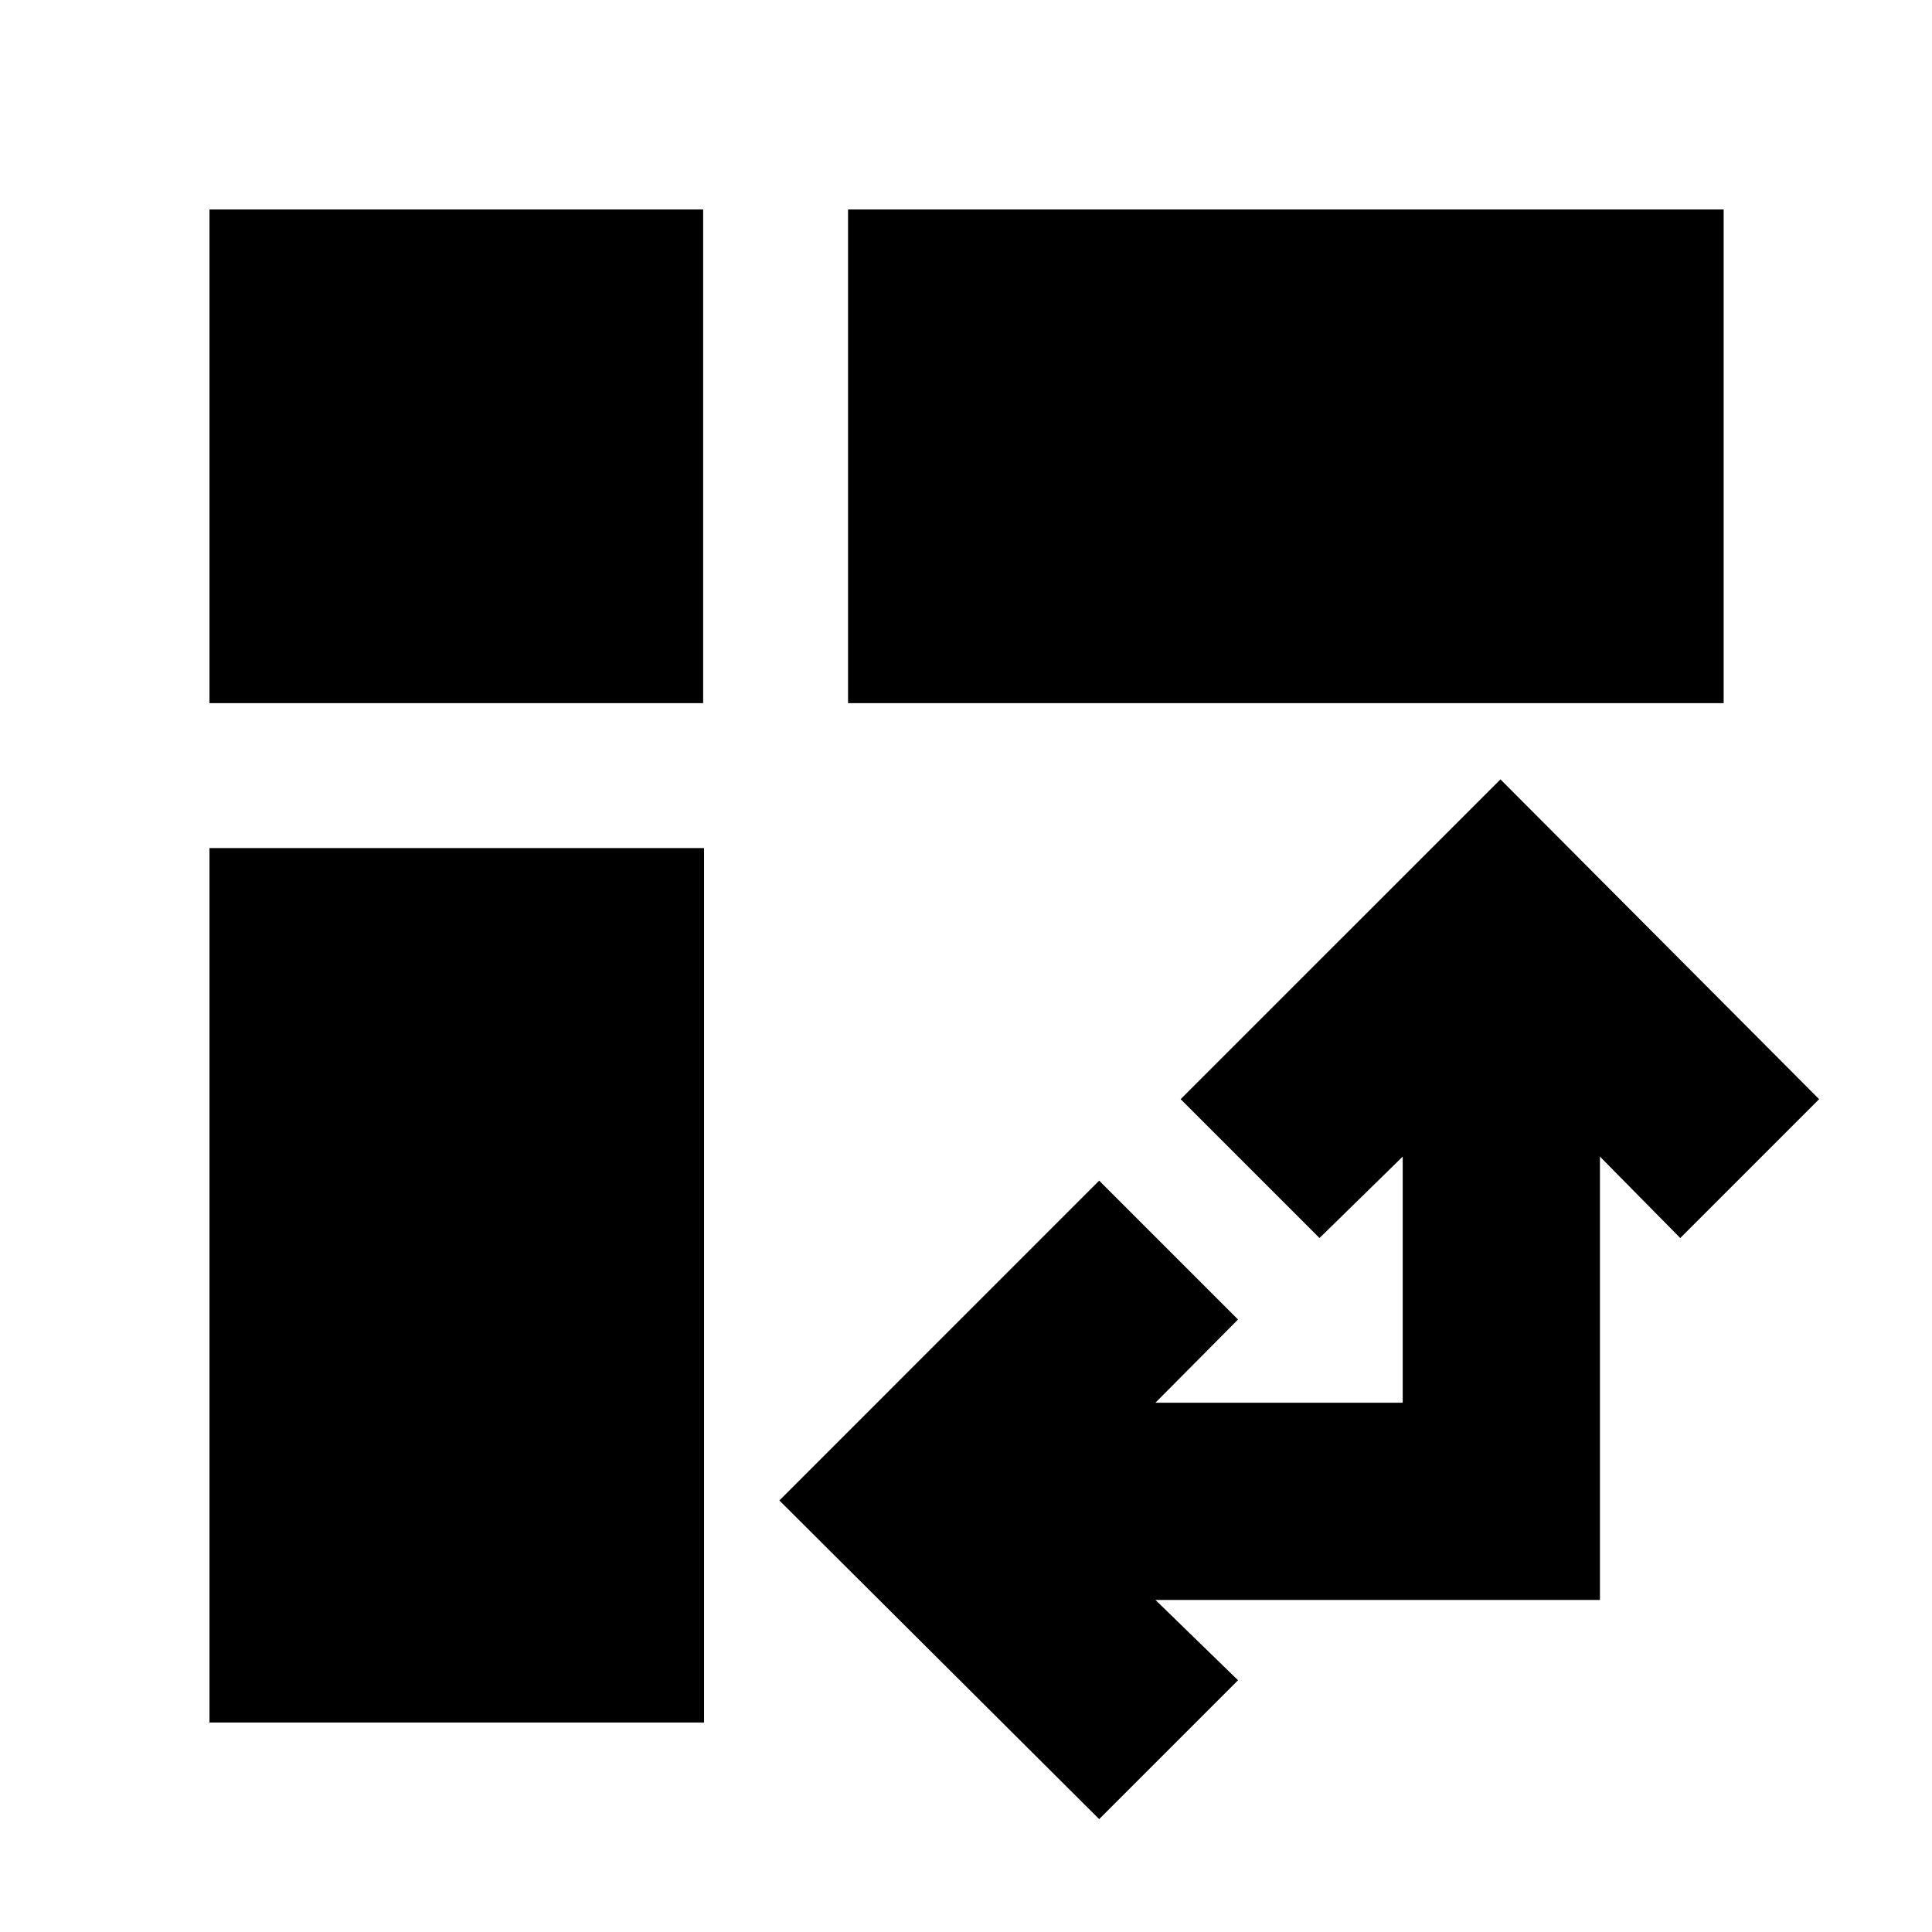 <svg xmlns="http://www.w3.org/2000/svg" height="20" viewBox="0 -960 960 960" width="20"><path d="M421.39-610.61v-245.3h435.09v245.3H421.39Zm-317.3 506.52v-434.52h245.74v434.52H104.09Zm0-506.52v-245.3h245.3v245.3h-245.3ZM546.17-56.09 387.26-214.43l158.91-158.92 69 69L574.13-263H697v-122.3l-41.35 40.47-69-69 158.92-158.91 158.34 158.91-69 69L795-385.3V-165H574.13l41.04 39.91-69 69Z"/></svg>